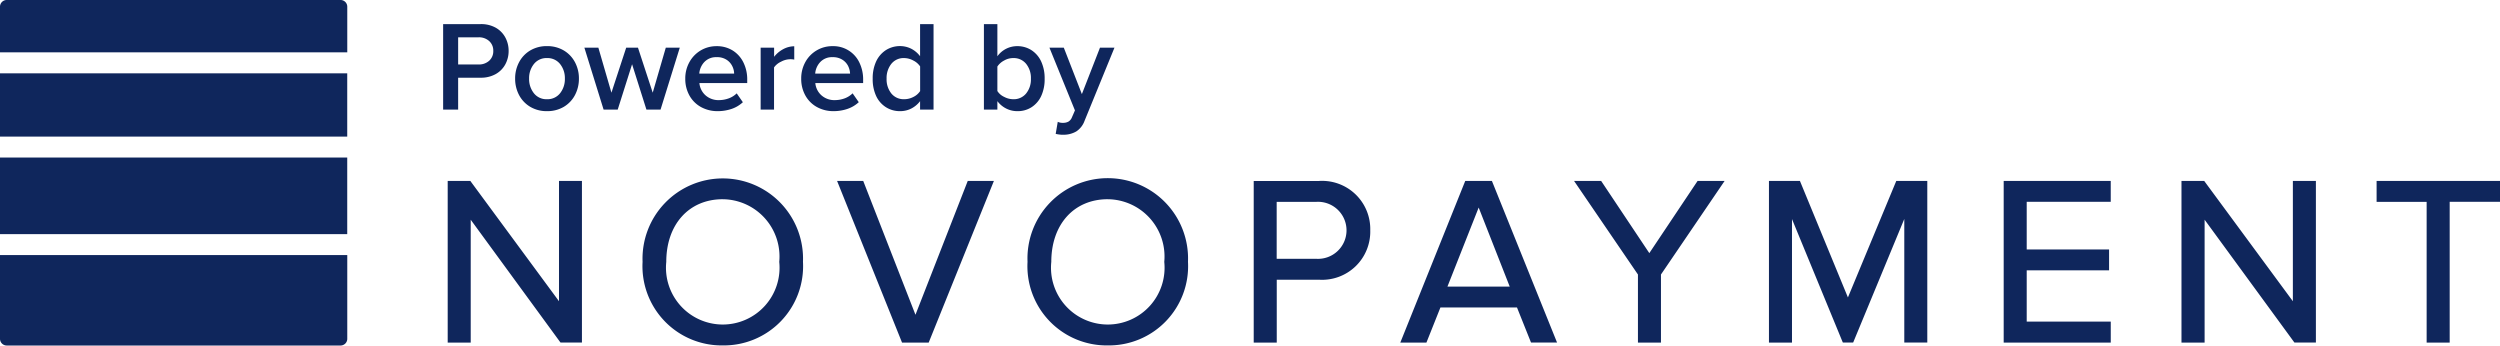 <svg id="Logo" xmlns="http://www.w3.org/2000/svg" viewBox="0 0 144.088 19.913">
  <defs>
    <style>
      .cls-1 {
        fill: #0f265c;
      }
    </style>
  </defs>
  <path id="Lettering" class="cls-1" d="M38.307,18.519A4.567,4.567,0,0,1,33.682,13.7a4.628,4.628,0,1,1,9.248,0A4.567,4.567,0,0,1,38.307,18.519Zm0-8.426c-1.947,0-3.255,1.451-3.255,3.611a3.273,3.273,0,1,0,6.511,0A3.3,3.3,0,0,0,38.307,10.094Zm-22.19,8.426A4.566,4.566,0,0,1,11.495,13.7a4.626,4.626,0,1,1,9.245,0A4.567,4.567,0,0,1,16.116,18.519Zm0-8.426c-1.948,0-3.256,1.451-3.256,3.611a3.273,3.273,0,1,0,6.511,0A3.3,3.3,0,0,0,16.116,10.094Zm85.4,8.262h-1.327V9.04H101.5l.03.04,5.08,6.893V9.04h1.327v9.314h-1.238l-.028-.039-5.148-7.041v7.079Zm-23.776,0H76.414V9.04H78.2l.024.059,2.741,6.655L83.752,9.04H85.54v9.314H84.214l0-7.123-2.947,7.123h-.592L80.65,18.3l-2.908-7.062v7.122Zm-76.152,0H.263V9.04H1.57l.028.04,5.08,6.893V9.04H8v9.314H6.766l-.03-.039L1.59,11.275v7.079Zm114.056,0H114.32V10.244h-2.884V9.04h7.112v1.2h-2.9v8.11Zm-45.456,0H68.863V14.432L65.182,9.04h1.561L69.519,13.2,72.3,9.04h1.558L70.19,14.432v3.921Zm25.924,0h-6.17V9.04h6.17v1.2H91.27v2.75h4.747v1.2H91.27v2.955h4.844v1.2Zm-39.44,0H55.167L58.909,9.04h1.538L64.2,18.352l-1.5,0-.809-2.022H57.48l-.806,2.022Zm3.011-7.782-1.8,4.555h3.589Zm-31.7,7.782H26.448l-.023-.059L22.706,9.04h1.506l.024.061,2.987,7.652L30.236,9.04h1.507l-3.757,9.314Zm20.058,0H46.718l0-9.314h3.763a2.776,2.776,0,0,1,2.954,2.846,2.775,2.775,0,0,1-2.954,2.845H48.046v3.623Zm0-8.111h0v3.284h2.3a1.644,1.644,0,1,0,0-3.284Zm-12.3-3.866h0a1.386,1.386,0,0,1-.226-.014,1.618,1.618,0,0,1-.211-.037l.119-.695a.638.638,0,0,0,.3.059.626.626,0,0,0,.314-.07.5.5,0,0,0,.2-.24l.177-.407L34.945,1.36h.828l1.041,2.675L37.857,1.36h.835L36.97,5.571a1.227,1.227,0,0,1-.481.617A1.458,1.458,0,0,1,35.743,6.377ZM33.09,5.017a1.4,1.4,0,0,1-.64-.152,1.442,1.442,0,0,1-.506-.425v.488h-.776V0h.776V1.855a1.4,1.4,0,0,1,1.146-.584,1.492,1.492,0,0,1,.816.23,1.556,1.556,0,0,1,.562.653,2.3,2.3,0,0,1,.2.995,2.29,2.29,0,0,1-.2,1,1.529,1.529,0,0,1-.562.646A1.458,1.458,0,0,1,33.09,5.017Zm-.229-3.059a1.031,1.031,0,0,0-.525.14,1.04,1.04,0,0,0-.392.347V3.857a.909.909,0,0,0,.388.336,1.129,1.129,0,0,0,.528.137A.917.917,0,0,0,33.6,4a1.288,1.288,0,0,0,.277-.853,1.3,1.3,0,0,0-.277-.858A.913.913,0,0,0,32.861,1.958ZM26.344,5.017a1.488,1.488,0,0,1-.821-.226,1.514,1.514,0,0,1-.565-.646,2.29,2.29,0,0,1-.2-1,2.3,2.3,0,0,1,.2-.995,1.551,1.551,0,0,1,.565-.653,1.513,1.513,0,0,1,.821-.23,1.448,1.448,0,0,1,.632.151,1.51,1.51,0,0,1,.513.433V0h.776V4.928h-.776V4.441a1.479,1.479,0,0,1-.506.425A1.4,1.4,0,0,1,26.344,5.017Zm.221-3.059a.9.9,0,0,0-.732.332,1.313,1.313,0,0,0-.274.858A1.3,1.3,0,0,0,25.834,4a.909.909,0,0,0,.732.329A1.147,1.147,0,0,0,27.1,4.2a.979.979,0,0,0,.392-.339V2.438A1.023,1.023,0,0,0,27.1,2.1,1.119,1.119,0,0,0,26.565,1.958ZM22.508,5.017a1.957,1.957,0,0,1-.957-.233,1.694,1.694,0,0,1-.669-.661,1.955,1.955,0,0,1-.244-.983,1.94,1.94,0,0,1,.232-.941,1.767,1.767,0,0,1,1.578-.928,1.657,1.657,0,0,1,1.541.942,2.214,2.214,0,0,1,.218,1V3.4H21.451a1.076,1.076,0,0,0,.347.7,1.12,1.12,0,0,0,.79.281,1.611,1.611,0,0,0,.551-.1A1.288,1.288,0,0,0,23.6,3.99l.355.51a1.8,1.8,0,0,1-.643.384A2.463,2.463,0,0,1,22.508,5.017Zm-.059-3.111a.923.923,0,0,0-.716.284,1.091,1.091,0,0,0-.289.662h2.01a1.1,1.1,0,0,0-.118-.447A.911.911,0,0,0,23,2.047,1,1,0,0,0,22.449,1.906ZM15.826,5.017a1.962,1.962,0,0,1-.957-.233,1.694,1.694,0,0,1-.669-.661,1.955,1.955,0,0,1-.244-.983A1.926,1.926,0,0,1,14.19,2.2a1.788,1.788,0,0,1,.646-.677,1.767,1.767,0,0,1,.931-.251,1.711,1.711,0,0,1,.924.251,1.683,1.683,0,0,1,.617.691,2.187,2.187,0,0,1,.218,1V3.4H14.77a1.075,1.075,0,0,0,.347.7,1.12,1.12,0,0,0,.79.281,1.647,1.647,0,0,0,.551-.1,1.283,1.283,0,0,0,.462-.289l.355.51a1.8,1.8,0,0,1-.643.384A2.487,2.487,0,0,1,15.826,5.017Zm-.059-3.111a.926.926,0,0,0-.716.284,1.091,1.091,0,0,0-.288.662h2.009a.994.994,0,0,0-.117-.447.9.9,0,0,0-.333-.358A.984.984,0,0,0,15.767,1.906ZM5.983,5.017a1.845,1.845,0,0,1-.965-.251,1.722,1.722,0,0,1-.643-.68A2,2,0,0,1,4.15,3.14,1.98,1.98,0,0,1,4.376,2.2a1.719,1.719,0,0,1,.643-.68,1.845,1.845,0,0,1,.965-.251,1.858,1.858,0,0,1,.971.251A1.726,1.726,0,0,1,7.6,2.2a1.972,1.972,0,0,1,.226.941,2,2,0,0,1-.226.946,1.722,1.722,0,0,1-.643.68A1.858,1.858,0,0,1,5.983,5.017Zm0-3.059a.917.917,0,0,0-.751.343,1.3,1.3,0,0,0-.277.839,1.31,1.31,0,0,0,.277.846.917.917,0,0,0,.751.344.924.924,0,0,0,.757-.344,1.31,1.31,0,0,0,.277-.846A1.3,1.3,0,0,0,6.74,2.3.924.924,0,0,0,5.983,1.958Zm4.079,2.971H9.249L8.141,1.36h.806L9.7,3.953l.85-2.593h.68l.85,2.593.753-2.593h.806L12.531,4.928h-.814L10.89,2.313l-.828,2.615Zm9.009,0H18.3V1.36h.776v.525a1.659,1.659,0,0,1,.518-.437,1.363,1.363,0,0,1,.643-.17v.769a1.046,1.046,0,0,0-.244-.022,1.141,1.141,0,0,0-.521.144,1,1,0,0,0-.4.328v2.43Zm-18.206,0H0V0H2.165a1.722,1.722,0,0,1,.864.207,1.415,1.415,0,0,1,.554.562,1.614,1.614,0,0,1,.192.776,1.614,1.614,0,0,1-.192.776,1.407,1.407,0,0,1-.558.562,1.729,1.729,0,0,1-.86.207H.865V4.927Zm0-4.167V2.327H2.047a.87.87,0,0,0,.606-.214.732.732,0,0,0,.237-.569A.73.73,0,0,0,2.652.976.87.87,0,0,0,2.047.761Z" transform="translate(25.54 1.389)"/>
  <path id="Emblem" class="cls-1" d="M19.643,19.913H.372a.387.387,0,0,1-.372-.4V14.7H20.015v4.812A.387.387,0,0,1,19.643,19.913Zm.37-6.419H0V9.078H20.013v4.415Zm0-5.62H0V4.225H20.013V7.874Zm0-4.856H0V.4A.388.388,0,0,1,.372,0H19.643a.388.388,0,0,1,.372.4V3.019Z" transform="translate(0 0)"/>
</svg>
